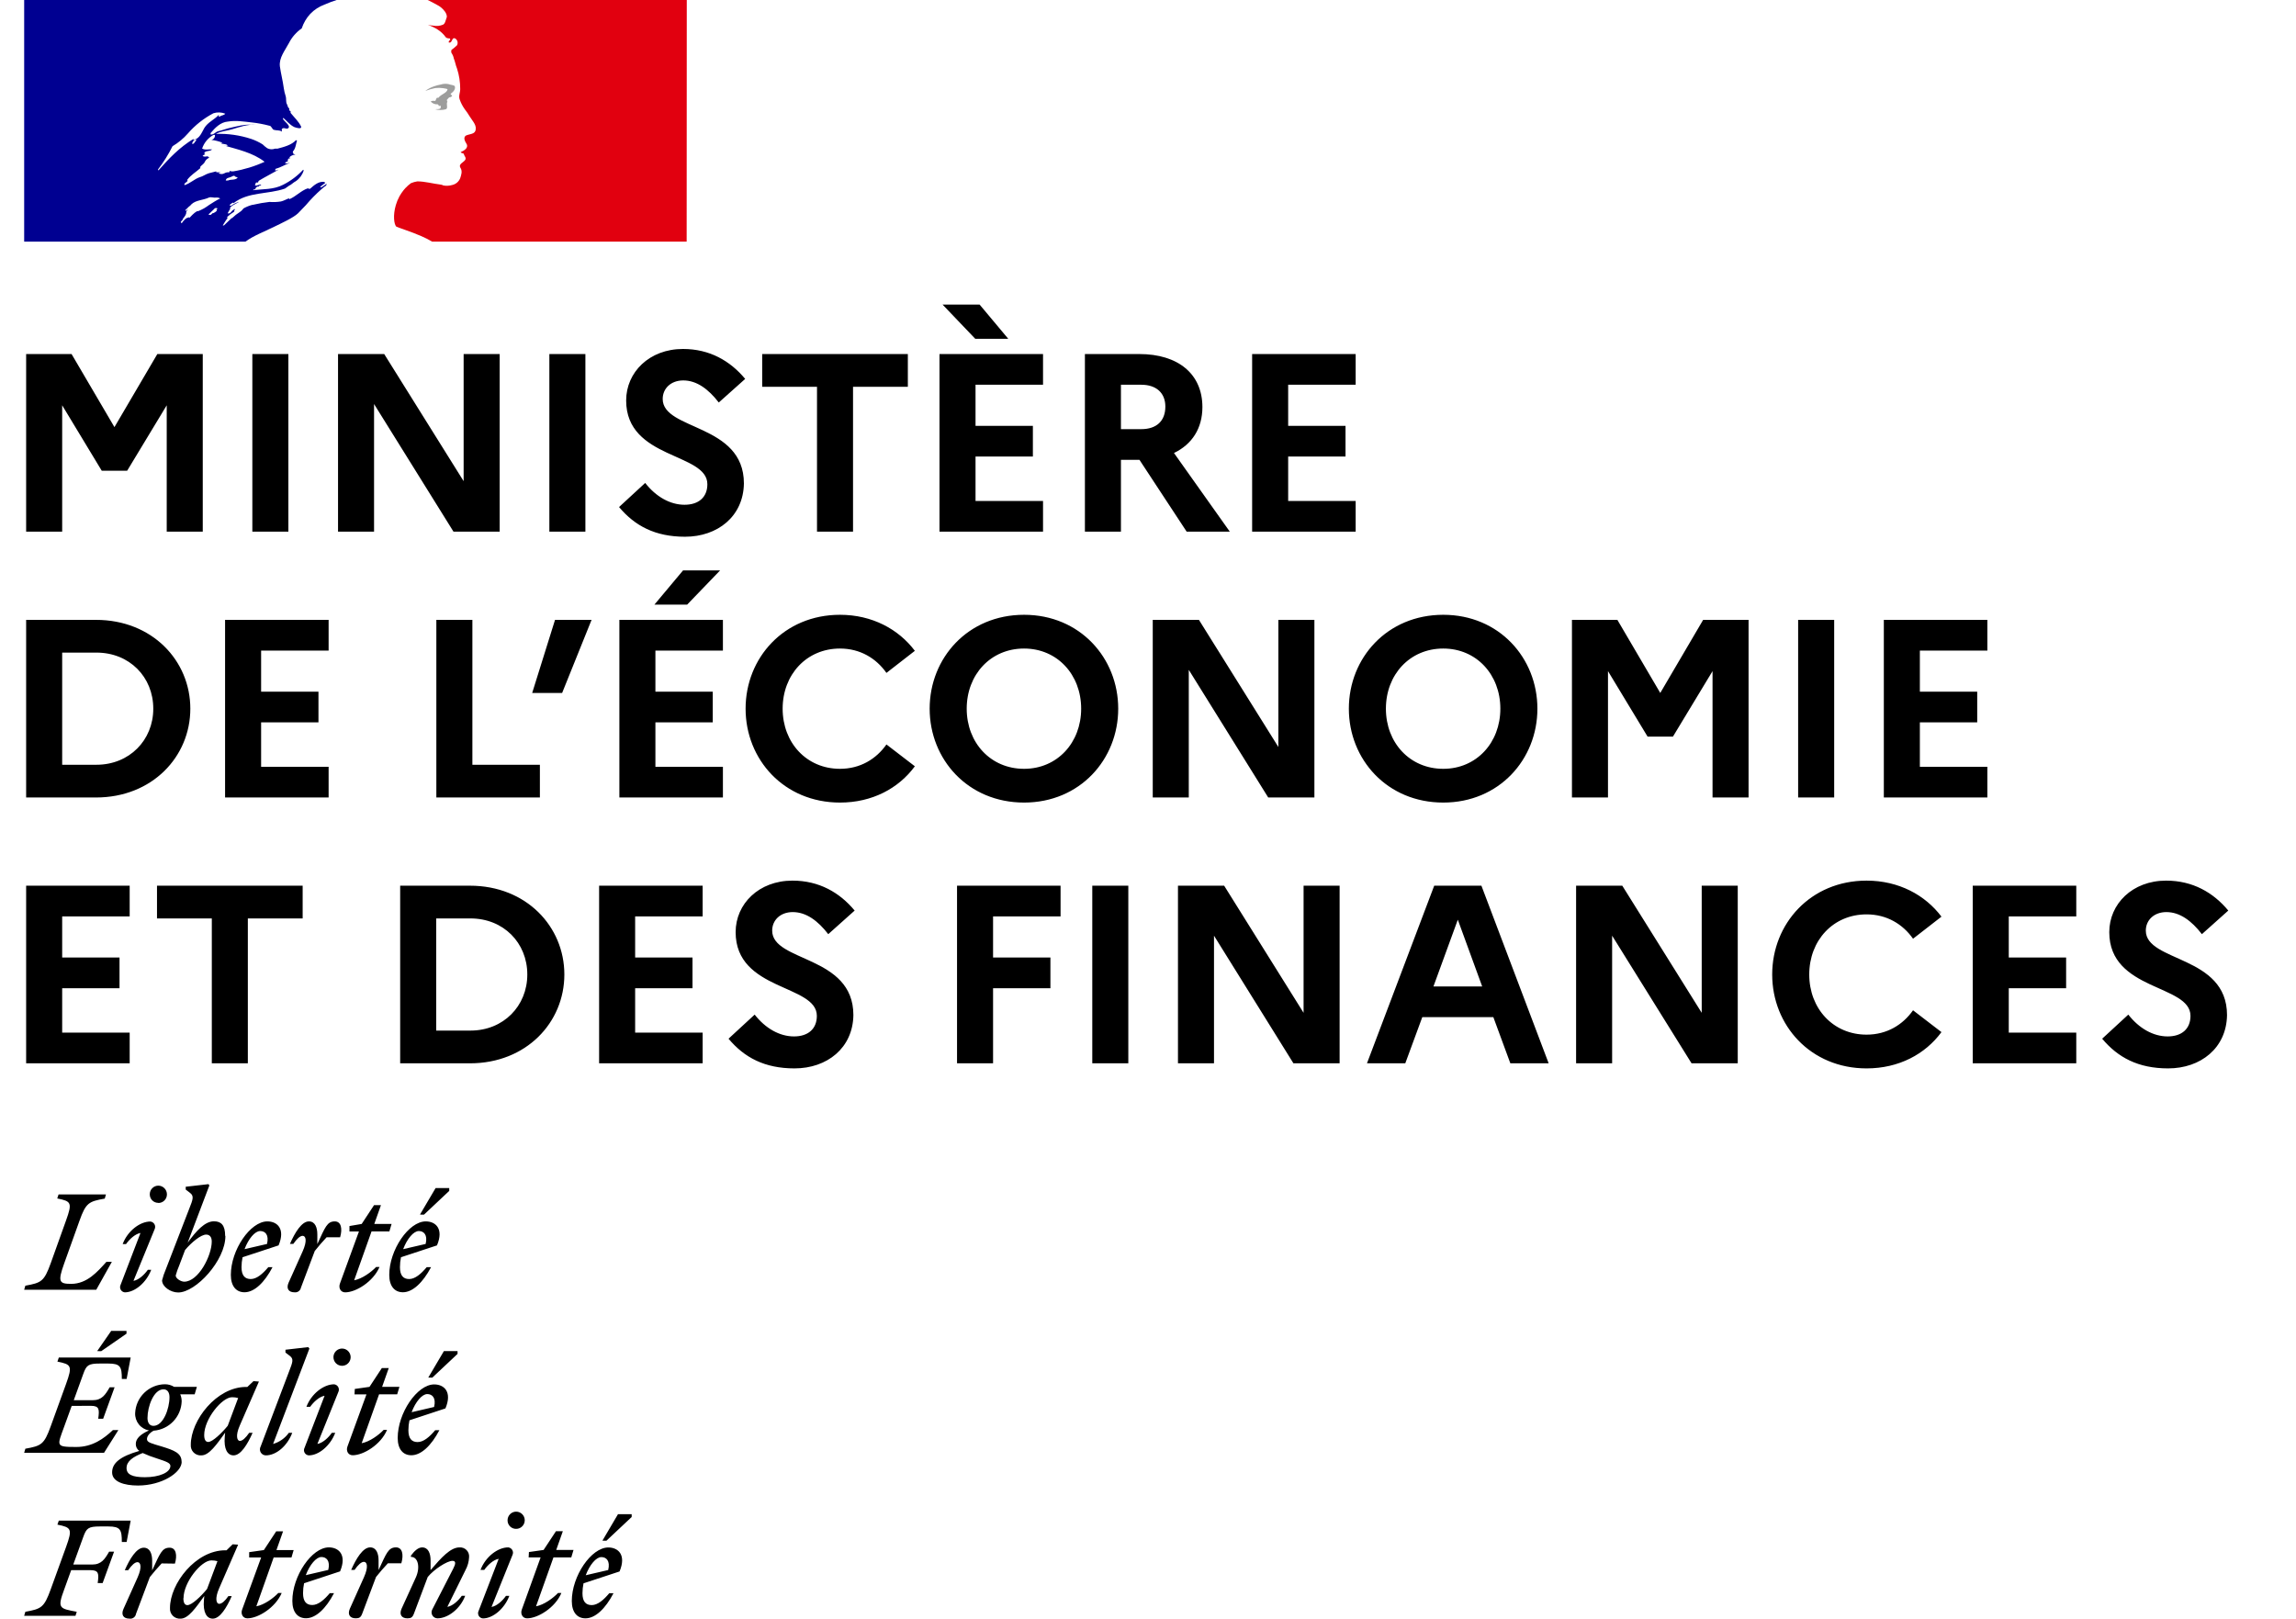 <svg width="190" height="134" viewBox="0 0 190 134" fill="none" xmlns="http://www.w3.org/2000/svg">
<path d="M56.833 0H35.383C35.454 0.024 35.523 0.056 35.587 0.095L36.127 0.384C36.414 0.518 36.66 0.726 36.84 0.987C36.914 1.102 37.028 1.328 36.952 1.479C36.876 1.669 36.84 1.97 36.65 2.046C36.4 2.149 36.126 2.175 35.861 2.123C35.707 2.116 35.554 2.09 35.407 2.046C35.972 2.273 36.5 2.538 36.876 3.067C36.914 3.143 37.066 3.181 37.216 3.181C37.254 3.181 37.254 3.255 37.254 3.294C37.178 3.37 37.104 3.408 37.14 3.52H37.254C37.442 3.444 37.404 3.067 37.668 3.181C37.76 3.239 37.827 3.329 37.855 3.434C37.884 3.539 37.871 3.651 37.82 3.747C37.678 3.884 37.526 4.011 37.366 4.126C37.348 4.168 37.339 4.213 37.339 4.258C37.339 4.304 37.348 4.349 37.366 4.391C37.461 4.526 37.526 4.681 37.556 4.844C37.668 5.109 37.706 5.411 37.82 5.674C37.998 6.224 38.087 6.798 38.084 7.377C38.084 7.677 37.931 7.942 38.046 8.245C38.145 8.528 38.285 8.795 38.459 9.039C38.61 9.231 38.748 9.432 38.873 9.642C39.099 10.021 39.515 10.398 39.327 10.854C39.213 11.118 38.799 11.092 38.535 11.231C38.31 11.419 38.497 11.722 38.609 11.91C38.799 12.251 38.383 12.478 38.119 12.592C38.195 12.704 38.357 12.666 38.383 12.743C38.421 12.931 38.609 13.046 38.497 13.234C38.345 13.46 37.894 13.575 38.119 13.914C38.272 14.178 38.174 14.472 38.084 14.746C38.026 14.89 37.934 15.017 37.816 15.116C37.697 15.216 37.555 15.283 37.404 15.314C37.172 15.381 36.928 15.393 36.691 15.349C36.618 15.307 36.537 15.281 36.453 15.275C35.813 15.199 35.171 15.011 34.532 15.011C34.35 15.039 34.173 15.089 34.004 15.161C33.84 15.282 33.687 15.418 33.547 15.566L33.467 15.657L33.417 15.717C33.417 15.717 33.395 15.741 33.386 15.755C33.276 15.893 33.177 16.039 33.089 16.191L33.072 16.22L33.043 16.272C32.924 16.493 32.828 16.725 32.758 16.966C32.501 17.832 32.613 18.574 32.794 18.755C32.844 18.805 34.037 19.175 34.869 19.544C35.177 19.675 35.475 19.828 35.761 20H56.823L56.833 0Z" fill="#E1000F"/>
<path d="M36.658 7.296C36.808 7.334 37.034 7.334 37.034 7.41C36.96 7.713 36.506 7.787 36.28 8.09H36.168C36.054 8.166 36.092 8.354 35.978 8.354C35.864 8.329 35.746 8.343 35.641 8.393C35.708 8.476 35.795 8.542 35.893 8.583C35.992 8.625 36.1 8.641 36.206 8.631C36.238 8.643 36.265 8.663 36.285 8.691C36.305 8.718 36.316 8.75 36.318 8.784C36.347 8.781 36.374 8.767 36.394 8.746C36.432 8.746 36.47 8.746 36.47 8.784V8.934C36.356 9.084 36.168 9.01 36.016 9.046C36.3 9.122 36.6 9.122 36.884 9.046C37.122 8.972 36.884 8.593 37.034 8.405C36.96 8.405 37.034 8.292 36.96 8.292C37.034 8.216 37.11 8.102 37.186 8.054C37.23 8.055 37.273 8.046 37.313 8.026C37.352 8.007 37.386 7.978 37.412 7.942C37.412 7.865 37.26 7.827 37.298 7.753C37.523 7.601 37.711 7.374 37.638 7.148C37.6 7.036 37.298 7.036 37.11 6.959C36.897 6.916 36.676 6.929 36.47 6.997C36.277 7.029 36.088 7.08 35.904 7.148C35.648 7.236 35.408 7.364 35.191 7.527C35.46 7.425 35.737 7.345 36.019 7.288C36.231 7.264 36.446 7.266 36.658 7.296Z" fill="#9D9D9C"/>
<path d="M24.667 17.648C24.881 17.434 25.097 17.205 25.314 16.974C25.701 16.515 26.12 16.084 26.569 15.686C26.699 15.567 26.836 15.457 26.98 15.357C27.016 15.321 27.016 15.245 27.054 15.206C26.866 15.283 26.752 15.445 26.564 15.509C26.526 15.509 26.491 15.471 26.526 15.433L26.93 15.13H26.904C26.866 15.13 26.866 15.094 26.866 15.056C26.376 14.98 25.998 15.321 25.661 15.621C25.585 15.659 25.509 15.585 25.473 15.585C24.907 15.774 24.493 16.265 23.928 16.492V16.408C23.702 16.485 23.481 16.621 23.25 16.673C22.936 16.724 22.616 16.736 22.299 16.711C21.838 16.764 21.381 16.844 20.93 16.95H20.892C20.643 17.014 20.403 17.11 20.178 17.233L20.152 17.248C20.136 17.27 20.118 17.292 20.1 17.312C20.029 17.407 19.941 17.488 19.841 17.551C19.616 17.692 19.406 17.857 19.215 18.042C19.198 18.055 19.177 18.062 19.156 18.061C18.954 18.257 18.754 18.452 18.547 18.643C18.512 18.66 18.472 18.665 18.433 18.657C18.44 18.645 18.448 18.633 18.457 18.622C18.488 18.567 18.519 18.514 18.552 18.462C18.585 18.409 18.626 18.345 18.664 18.285C18.702 18.226 18.768 18.13 18.826 18.047C18.832 18.04 18.836 18.031 18.836 18.022C18.836 18.012 18.832 18.003 18.826 17.997C18.811 17.984 18.792 17.977 18.773 17.978C18.966 17.796 19.178 17.636 19.406 17.501C19.379 17.501 19.344 17.501 19.363 17.465C19.382 17.429 19.406 17.396 19.427 17.36L19.441 17.326L19.413 17.298C19.35 17.334 19.29 17.375 19.234 17.422C19.144 17.503 19.073 17.66 18.937 17.66H18.88C18.866 17.659 18.852 17.654 18.84 17.646C18.845 17.634 18.852 17.623 18.859 17.613L18.875 17.582L18.89 17.555L18.916 17.508L18.937 17.472C18.951 17.443 18.968 17.417 18.985 17.389L19.009 17.348L19.049 17.281C19.068 17.248 19.049 17.224 19.02 17.212C19.09 17.12 19.177 17.044 19.277 16.988C19.42 16.914 19.565 16.826 19.71 16.749L19.772 16.695C19.56 16.767 19.358 16.867 19.173 16.993C19.15 17.001 19.128 17.012 19.108 17.026C19.091 17.03 19.073 17.029 19.056 17.023C19.039 17.017 19.024 17.006 19.013 16.993C19.011 16.983 19.011 16.973 19.013 16.964C19.051 16.888 19.163 16.849 19.251 16.776C19.289 16.776 19.325 16.776 19.325 16.814C20.532 15.86 22.178 16.098 23.583 15.605L23.923 15.366C24.111 15.292 24.26 15.104 24.489 14.989C24.792 14.778 25.017 14.472 25.128 14.119C25.124 14.091 25.11 14.065 25.09 14.045C24.614 14.557 24.051 14.98 23.426 15.292C22.634 15.707 21.762 15.631 20.939 15.745C20.977 15.669 21.051 15.669 21.127 15.669C21.127 15.557 21.203 15.519 21.279 15.442H21.391C21.429 15.442 21.429 15.366 21.467 15.366C21.541 15.366 21.655 15.33 21.617 15.33C21.505 15.178 21.279 15.442 21.089 15.33C21.165 15.254 21.127 15.139 21.203 15.104H21.353C21.361 15.046 21.387 14.992 21.429 14.951C21.995 14.61 22.523 14.348 23.048 14.045C22.936 14.045 22.86 14.157 22.748 14.083C22.822 14.083 22.748 13.969 22.822 13.969C23.238 13.856 23.576 13.627 23.992 13.477C23.84 13.477 23.728 13.592 23.576 13.477C23.652 13.439 23.69 13.365 23.814 13.365V13.251C23.814 13.213 23.852 13.213 23.89 13.213C23.861 13.209 23.834 13.195 23.814 13.174C23.852 13.1 23.966 13.136 24.051 13.062C24.015 13.062 23.939 13.062 23.939 13.024C24.069 12.89 24.244 12.81 24.429 12.797C24.391 12.721 24.277 12.797 24.277 12.721C24.277 12.683 24.315 12.683 24.353 12.683H24.277C24.203 12.645 24.241 12.571 24.241 12.533C24.479 12.268 24.479 11.927 24.579 11.627C24.541 11.627 24.505 11.627 24.505 11.588C24.127 12.003 23.526 12.154 22.96 12.304H22.756C22.652 12.344 22.541 12.361 22.43 12.354C22.32 12.348 22.212 12.318 22.114 12.266C21.977 12.172 21.85 12.066 21.733 11.948C21.435 11.76 21.116 11.608 20.782 11.495C19.846 11.188 18.864 11.048 17.879 11.08C18.295 10.842 18.752 10.842 19.199 10.701C19.838 10.513 20.442 10.286 21.12 10.324C20.995 10.305 20.869 10.305 20.744 10.324C20.216 10.286 19.689 10.436 19.123 10.563C18.747 10.637 18.409 10.789 18.031 10.866C17.805 10.94 17.691 11.166 17.427 11.13V11.016C17.805 10.563 18.257 10.11 18.854 10.062C19.534 9.948 20.174 10.062 20.851 10.136C21.332 10.188 21.809 10.277 22.278 10.401C22.468 10.401 22.515 10.704 22.656 10.742C22.893 10.818 23.107 10.742 23.333 10.892C23.333 10.818 23.295 10.742 23.333 10.665C23.485 10.515 23.673 10.704 23.823 10.627C24.125 10.439 23.559 10.1 23.409 9.835C23.413 9.807 23.427 9.78 23.447 9.759C23.747 10.024 23.975 10.327 24.351 10.515C24.539 10.591 24.99 10.704 24.917 10.477C24.729 10.062 24.351 9.721 24.049 9.344V9.192C23.975 9.192 23.975 9.153 23.937 9.118V8.965C23.785 8.889 23.823 8.738 23.747 8.626C23.635 8.435 23.711 8.171 23.635 7.944C23.566 7.735 23.516 7.521 23.485 7.303C23.397 6.656 23.245 6.091 23.16 5.485C23.084 4.77 23.573 4.2 23.913 3.558C24.159 3.073 24.522 2.657 24.969 2.349C25.117 1.899 25.36 1.487 25.682 1.14C26.008 0.804 26.406 0.546 26.845 0.384C27.175 0.238 27.513 0.11 27.858 0L2 0V20H20.307C21.02 19.483 21.733 19.237 22.741 18.741C23.219 18.507 24.301 18.011 24.667 17.648ZM18.88 14.934C18.806 14.934 18.642 14.973 18.692 14.896C18.73 14.708 18.994 14.708 19.144 14.632C19.22 14.593 19.332 14.519 19.408 14.558C19.484 14.67 19.596 14.632 19.672 14.708C19.439 14.934 19.137 14.822 18.88 14.934ZM13.11 14.102C13.089 14.083 13.076 14.056 13.072 14.028C13.535 13.426 13.938 12.781 14.277 12.101C14.755 11.818 15.186 11.461 15.552 11.042C16.145 10.36 16.861 9.793 17.66 9.373C17.981 9.271 18.327 9.284 18.64 9.409C18.528 9.561 18.338 9.523 18.188 9.647C18.168 9.65 18.147 9.648 18.127 9.641C18.108 9.635 18.09 9.625 18.074 9.611C18.089 9.596 18.099 9.578 18.106 9.558C18.113 9.539 18.115 9.518 18.112 9.497C17.737 9.912 17.209 10.103 16.907 10.594C16.688 10.971 16.538 11.448 16.049 11.572C15.896 11.61 16.087 11.457 16.011 11.495C14.838 12.213 14.013 13.084 13.11 14.102ZM16.236 11.61C16.198 11.684 16.158 11.693 16.122 11.76C16.094 11.828 16.04 11.882 15.973 11.91C15.934 11.91 15.896 11.91 15.896 11.872C15.915 11.795 15.952 11.724 16.005 11.665C16.057 11.605 16.124 11.56 16.198 11.534C16.236 11.534 16.236 11.572 16.236 11.61ZM17.986 17.272C17.964 17.315 17.932 17.352 17.893 17.381C17.941 17.381 17.974 17.412 17.943 17.441C17.863 17.526 17.766 17.593 17.658 17.639C17.638 17.642 17.618 17.642 17.599 17.639C17.553 17.684 17.506 17.727 17.458 17.77C17.411 17.813 17.206 17.77 17.271 17.725C17.335 17.68 17.454 17.548 17.549 17.462C17.601 17.412 17.658 17.367 17.706 17.312C17.729 17.28 17.756 17.251 17.787 17.226C17.817 17.214 18.017 17.198 17.986 17.272ZM17.311 16.959C17.171 17.059 17.03 17.16 16.881 17.245C16.731 17.331 16.55 17.412 16.384 17.484C16.377 17.474 16.366 17.467 16.354 17.465C16.343 17.462 16.33 17.464 16.32 17.47C16.181 17.548 16.054 17.645 15.942 17.758C15.923 17.774 15.905 17.792 15.889 17.811L15.837 17.863C15.811 17.889 15.785 17.916 15.754 17.951C15.741 17.972 15.724 17.99 15.704 18.004C15.68 18.018 15.616 18.018 15.623 17.975L15.556 18.009C15.536 18.018 15.516 18.029 15.497 18.042C15.489 18.04 15.479 18.04 15.471 18.042C15.462 18.039 15.453 18.039 15.445 18.042C15.397 18.078 15.352 18.116 15.307 18.157C15.228 18.229 15.155 18.309 15.091 18.395L15.079 18.409V18.426L15.052 18.462C15.044 18.47 15.033 18.476 15.021 18.478L15.007 18.455C15.003 18.449 14.999 18.442 14.995 18.436C14.995 18.416 14.974 18.397 14.964 18.376C14.964 18.369 14.964 18.363 14.964 18.357C15.005 18.314 15.043 18.268 15.083 18.221L15.121 18.173L15.124 18.125L15.145 18.097C15.188 18.042 15.226 17.989 15.264 17.937L15.281 17.913C15.3 17.887 15.316 17.858 15.333 17.832C15.348 17.807 15.361 17.782 15.373 17.756V17.741L15.409 17.653C15.408 17.645 15.408 17.636 15.409 17.627C15.408 17.613 15.408 17.6 15.409 17.587L15.423 17.532C15.425 17.527 15.426 17.523 15.426 17.518C15.426 17.514 15.425 17.509 15.423 17.505C15.467 17.432 15.517 17.364 15.573 17.3L15.556 17.312C15.502 17.346 15.466 17.396 15.416 17.431C15.366 17.467 15.3 17.412 15.347 17.377C15.377 17.352 15.406 17.326 15.433 17.298C15.493 17.23 15.557 17.166 15.625 17.107C15.668 17.076 15.706 17.047 15.739 17.019C15.746 17.015 15.752 17.009 15.756 17.002C15.783 16.969 15.811 16.937 15.842 16.907C16.201 16.556 16.809 16.573 17.285 16.351C17.473 16.275 17.699 16.387 17.886 16.351C18.005 16.34 18.123 16.366 18.226 16.425C17.929 16.556 17.62 16.766 17.311 16.959ZM18.081 14.336C18.046 14.298 18.195 14.336 18.233 14.259H17.929C17.891 14.259 17.891 14.221 17.891 14.183C17.703 14.221 17.477 14.298 17.29 14.336C17.026 14.41 16.8 14.598 16.498 14.675C16.084 14.827 15.744 15.166 15.293 15.318C15.255 15.318 15.255 15.28 15.255 15.242C15.293 15.128 15.442 15.092 15.518 14.977C15.518 14.939 15.518 14.901 15.48 14.901C15.782 14.486 16.194 14.259 16.574 13.918V13.806C16.686 13.654 16.874 13.58 16.95 13.389C17.027 13.231 17.163 13.11 17.328 13.05C17.29 13.012 17.213 13.012 17.213 12.936C17.064 12.936 16.912 13.012 16.762 12.898C16.828 12.834 16.91 12.788 17 12.764C16.965 12.757 16.934 12.738 16.914 12.709C16.876 12.633 16.988 12.55 17.102 12.521C17.254 12.483 17.442 12.483 17.556 12.368C17.292 12.332 16.99 12.445 16.726 12.294C16.888 11.809 17.228 11.403 17.677 11.159C17.715 11.159 17.791 11.159 17.791 11.197C17.794 11.286 17.766 11.373 17.71 11.443C17.655 11.513 17.577 11.56 17.489 11.576C17.799 11.615 18.102 11.691 18.393 11.803C18.355 11.877 18.281 11.841 18.243 11.841C18.431 11.953 18.657 11.877 18.845 12.03C18.733 12.142 18.607 12.03 18.507 12.03C19.674 12.368 20.918 12.633 21.897 13.389C21.07 13.768 20.196 14.035 19.299 14.183C19.197 14.19 19.094 14.177 18.997 14.145C18.997 14.183 18.997 14.259 18.959 14.259C18.828 14.244 18.697 14.271 18.583 14.336C18.507 14.382 18.42 14.406 18.331 14.405C18.243 14.404 18.156 14.379 18.081 14.331V14.336Z" fill="#000091"/>
<path d="M2.163 44H5.145V33.542L8.421 38.96H10.521L13.797 33.542V44H16.779V29.3H13.02L9.471 35.348L5.922 29.3H2.163V44ZM20.882 44H23.864V29.3H20.882V44ZM27.973 44H30.954V33.437L37.528 44H41.349V29.3H38.367V39.821L31.794 29.3H27.973V44ZM45.461 44H48.443V29.3H45.461V44ZM51.228 41.963C52.531 43.517 54.211 44.42 56.688 44.42C59.377 44.42 61.519 42.74 61.56 40.01C61.56 35.033 54.84 35.642 54.84 33.017C54.84 32.156 55.513 31.484 56.541 31.484C57.654 31.484 58.62 32.198 59.481 33.311L61.666 31.358C60.426 29.867 58.725 28.88 56.52 28.88C53.727 28.88 51.816 30.812 51.816 33.143C51.816 38.036 58.536 37.448 58.536 40.073C58.536 41.144 57.822 41.774 56.647 41.774C55.45 41.774 54.273 41.102 53.392 39.968L51.228 41.963ZM63.073 32.009H67.609V44H70.591V32.009H75.127V29.3H63.073V32.009ZM80.707 28.04H83.437L81.064 25.205H77.998L80.707 28.04ZM77.746 44H86.314V41.459H80.728V37.784H85.474V35.243H80.728V31.841H86.314V29.3H77.746V44ZM89.779 44H92.761V38.057H94.294L98.2 44H101.77L97.15 37.49C98.641 36.776 99.502 35.453 99.502 33.689C99.502 30.959 97.507 29.3 94.273 29.3H89.779V44ZM94.441 31.841C95.701 31.841 96.436 32.534 96.436 33.647C96.436 34.844 95.701 35.516 94.441 35.516H92.761V31.841H94.441ZM103.617 44H112.185V41.459H106.599V37.784H111.345V35.243H106.599V31.841H112.185V29.3H103.617V44ZM2.163 66H7.938C12.6 66 15.75 62.619 15.75 58.65C15.75 54.681 12.6 51.3 7.938 51.3H2.163V66ZM7.98 54.009C10.71 54.009 12.684 56.025 12.684 58.65C12.684 61.254 10.71 63.291 7.98 63.291H5.145V54.009H7.98ZM18.626 66H27.194V63.459H21.608V59.784H26.354V57.243H21.608V53.841H27.194V51.3H18.626V66ZM36.109 66H44.677V63.291H39.091V51.3H36.109V66ZM46.518 57.348L48.954 51.3H45.93L44.04 57.348H46.518ZM56.862 50.04L59.592 47.205H56.526L54.153 50.04H56.862ZM51.255 66H59.823V63.459H54.237V59.784H58.983V57.243H54.237V53.841H59.823V51.3H51.255V66ZM69.512 63.627C66.74 63.627 64.766 61.464 64.766 58.65C64.766 55.836 66.74 53.673 69.512 53.673C71.192 53.673 72.515 54.492 73.355 55.689L75.707 53.862C74.363 52.077 72.179 50.88 69.512 50.88C64.871 50.88 61.7 54.45 61.7 58.65C61.7 62.85 64.871 66.42 69.512 66.42C72.179 66.42 74.363 65.244 75.707 63.417L73.355 61.611C72.515 62.808 71.192 63.627 69.512 63.627ZM84.744 50.88C80.103 50.88 76.932 54.45 76.932 58.65C76.932 62.85 80.103 66.42 84.744 66.42C89.364 66.42 92.535 62.85 92.535 58.65C92.535 54.45 89.364 50.88 84.744 50.88ZM84.744 63.627C81.972 63.627 79.998 61.464 79.998 58.65C79.998 55.836 81.972 53.673 84.744 53.673C87.495 53.673 89.469 55.836 89.469 58.65C89.469 61.464 87.495 63.627 84.744 63.627ZM95.393 66H98.375V55.437L104.948 66H108.77V51.3H105.788V61.821L99.215 51.3H95.393V66ZM119.433 50.88C114.792 50.88 111.621 54.45 111.621 58.65C111.621 62.85 114.792 66.42 119.433 66.42C124.053 66.42 127.224 62.85 127.224 58.65C127.224 54.45 124.053 50.88 119.433 50.88ZM119.433 63.627C116.661 63.627 114.687 61.464 114.687 58.65C114.687 55.836 116.661 53.673 119.433 53.673C122.184 53.673 124.158 55.836 124.158 58.65C124.158 61.464 122.184 63.627 119.433 63.627ZM130.083 66H133.065V55.542L136.341 60.96H138.441L141.717 55.542V66H144.699V51.3H140.94L137.391 57.348L133.842 51.3H130.083V66ZM148.801 66H151.783V51.3H148.801V66ZM155.892 66H164.46V63.459H158.874V59.784H163.62V57.243H158.874V53.841H164.46V51.3H155.892V66ZM2.163 88H10.731V85.459H5.145V81.784H9.891V79.243H5.145V75.841H10.731V73.3H2.163V88ZM12.992 76.009H17.528V88H20.51V76.009H25.046V73.3H12.992V76.009ZM33.115 88H38.89C43.552 88 46.702 84.619 46.702 80.65C46.702 76.681 43.552 73.3 38.89 73.3H33.115V88ZM38.932 76.009C41.662 76.009 43.636 78.025 43.636 80.65C43.636 83.254 41.662 85.291 38.932 85.291H36.097V76.009H38.932ZM49.578 88H58.146V85.459H52.56V81.784H57.306V79.243H52.56V75.841H58.146V73.3H49.578V88ZM60.288 85.963C61.59 87.517 63.27 88.42 65.748 88.42C68.436 88.42 70.578 86.74 70.62 84.01C70.62 79.033 63.9 79.642 63.9 77.017C63.9 76.156 64.572 75.484 65.601 75.484C66.714 75.484 67.68 76.198 68.541 77.311L70.725 75.358C69.486 73.867 67.785 72.88 65.58 72.88C62.787 72.88 60.876 74.812 60.876 77.143C60.876 82.036 67.596 81.448 67.596 84.073C67.596 85.144 66.882 85.774 65.706 85.774C64.509 85.774 63.333 85.102 62.451 83.968L60.288 85.963ZM79.197 88H82.179V81.784H86.925V79.243H82.179V75.841H87.765V73.3H79.197V88ZM90.389 88H93.371V73.3H90.389V88ZM97.48 88H100.462V77.437L107.035 88H110.857V73.3H107.875V83.821L101.302 73.3H97.48V88ZM113.12 88H116.291L117.698 84.178H123.578L124.985 88H128.156L122.591 73.3H118.685L113.12 88ZM118.622 81.637L120.638 76.114L122.654 81.637H118.622ZM130.426 88H133.408V77.437L139.981 88H143.803V73.3H140.821V83.821L134.248 73.3H130.426V88ZM154.466 85.627C151.694 85.627 149.72 83.464 149.72 80.65C149.72 77.836 151.694 75.673 154.466 75.673C156.146 75.673 157.469 76.492 158.309 77.689L160.661 75.862C159.317 74.077 157.133 72.88 154.466 72.88C149.825 72.88 146.654 76.45 146.654 80.65C146.654 84.85 149.825 88.42 154.466 88.42C157.133 88.42 159.317 87.244 160.661 85.417L158.309 83.611C157.469 84.808 156.146 85.627 154.466 85.627ZM163.249 88H171.817V85.459H166.231V81.784H170.977V79.243H166.231V75.841H171.817V73.3H163.249V88ZM173.96 85.963C175.262 87.517 176.942 88.42 179.42 88.42C182.108 88.42 184.25 86.74 184.292 84.01C184.292 79.033 177.572 79.642 177.572 77.017C177.572 76.156 178.244 75.484 179.273 75.484C180.386 75.484 181.352 76.198 182.213 77.311L184.397 75.358C183.158 73.867 181.457 72.88 179.252 72.88C176.459 72.88 174.548 74.812 174.548 77.143C174.548 82.036 181.268 81.448 181.268 84.073C181.268 85.144 180.554 85.774 179.378 85.774C178.181 85.774 177.005 85.102 176.123 83.968L173.96 85.963Z" fill="black"/>
<path d="M49.77 128.865C50.17 128.865 50.514 129.168 50.33 129.935L48.471 130.367C48.794 129.504 49.331 128.865 49.761 128.865H49.77ZM50.783 131.856H50.418C49.953 132.406 49.461 132.837 48.966 132.837C48.471 132.837 48.201 132.537 48.201 131.856C48.203 131.58 48.231 131.305 48.287 131.036L51.269 130.054C51.85 128.672 51.15 128.068 50.339 128.068C48.929 128.068 47.318 130.432 47.318 132.497C47.318 133.43 47.76 133.933 48.448 133.933C49.256 133.933 50.095 133.145 50.772 131.849L50.783 131.856ZM50.181 127.511L52.273 125.546V125.313H51.141L49.851 127.504L50.181 127.511ZM43.747 128.891H44.737L43.184 133.199C43.045 133.565 43.24 133.933 43.617 133.933C44.509 133.933 45.952 133.047 46.456 131.835H46.177C45.778 132.257 45.016 132.819 44.358 132.938L45.801 128.889H47.276L47.46 128.273H46.029L46.577 126.721H46.008L44.985 128.273L43.77 128.446L43.747 128.891ZM42.41 128.686C42.44 128.622 42.454 128.552 42.452 128.482C42.449 128.412 42.429 128.343 42.395 128.282C42.36 128.221 42.311 128.169 42.253 128.131C42.194 128.092 42.127 128.068 42.057 128.061C41.195 128.061 40.173 128.837 39.764 129.926H40.073C40.352 129.527 40.826 129.084 41.267 129.008L39.608 133.313C39.575 133.377 39.559 133.448 39.561 133.519C39.562 133.591 39.582 133.661 39.617 133.723C39.652 133.785 39.702 133.838 39.763 133.875C39.823 133.913 39.892 133.936 39.964 133.94C40.782 133.94 41.739 133.152 42.148 132.075H41.869C41.588 132.474 41.114 132.917 40.675 132.991L42.41 128.686ZM42.713 126.527C42.806 126.528 42.898 126.509 42.985 126.474C43.071 126.438 43.149 126.386 43.215 126.32C43.281 126.254 43.334 126.175 43.37 126.089C43.405 126.003 43.424 125.91 43.424 125.816C43.424 125.627 43.349 125.446 43.215 125.312C43.082 125.178 42.901 125.103 42.713 125.103C42.524 125.103 42.343 125.178 42.21 125.312C42.077 125.446 42.002 125.627 42.002 125.816C42 125.91 42.017 126.004 42.053 126.091C42.088 126.178 42.14 126.257 42.206 126.323C42.273 126.39 42.352 126.442 42.439 126.477C42.526 126.512 42.619 126.529 42.713 126.527ZM33.232 133.134C33.018 133.621 33.232 133.933 33.717 133.933C34.008 133.933 34.136 133.856 34.254 133.544L35.395 130.513C35.922 129.865 37.01 129.175 37.44 129.175C37.751 129.175 37.709 129.434 37.505 129.823L35.772 133.199C35.731 133.274 35.71 133.359 35.711 133.444C35.712 133.53 35.736 133.614 35.779 133.688C35.822 133.762 35.884 133.823 35.958 133.866C36.032 133.909 36.116 133.932 36.201 133.933C37.063 133.933 38.086 133.154 38.495 132.068H38.214C37.935 132.467 37.461 132.91 37.019 132.984L38.525 129.931C38.7 129.608 38.8 129.251 38.818 128.884C38.83 128.775 38.817 128.665 38.782 128.562C38.746 128.458 38.688 128.364 38.612 128.286C38.536 128.207 38.443 128.147 38.341 128.108C38.239 128.07 38.13 128.055 38.021 128.063C37.277 128.063 36.524 128.905 35.632 129.94V129.143C35.632 128.569 35.449 128.063 34.935 128.063C34.612 128.063 34.3 128.343 34.005 128.742V128.851C34.563 128.819 34.812 129.66 34.414 130.546L33.232 133.134ZM33.211 129.378C33.415 128.679 33.308 128.061 32.769 128.061C32.135 128.061 31.974 128.546 31.328 129.938V129.14C31.328 128.567 31.145 128.061 30.631 128.061C30.029 128.061 29.469 128.994 29.06 129.926H29.339C29.63 129.504 29.899 129.257 30.115 129.257C30.373 129.257 30.513 129.656 30.115 130.541L28.953 133.131C28.74 133.618 28.953 133.931 29.439 133.931C29.73 133.931 29.858 133.854 29.976 133.541L31.117 130.511C31.44 130.112 31.73 129.765 32.098 129.378H33.211ZM26.604 128.858C27.002 128.858 27.348 129.161 27.164 129.928L25.305 130.36C25.628 129.497 26.167 128.858 26.597 128.858H26.604ZM27.62 131.849H27.292C26.827 132.399 26.335 132.83 25.84 132.83C25.345 132.83 25.078 132.53 25.078 131.849C25.077 131.573 25.106 131.298 25.163 131.029L28.142 130.047C28.724 128.665 28.024 128.061 27.213 128.061C25.805 128.061 24.192 130.425 24.192 132.49C24.192 133.423 24.634 133.926 25.322 133.926C26.128 133.926 26.969 133.138 27.645 131.842L27.62 131.849ZM20.62 128.898H21.61L20.04 133.199C19.9 133.565 20.093 133.933 20.469 133.933C21.364 133.933 22.793 133.047 23.311 131.835H23.03C22.633 132.257 21.868 132.819 21.213 132.938L22.645 128.898H24.12L24.301 128.283H22.877L23.425 126.73H22.858L21.836 128.283L20.62 128.455V128.898ZM15.188 132.266C15.188 130.94 16.661 129.138 17.49 129.138C17.66 129.136 17.83 129.158 17.995 129.201L17.135 131.502C16.64 132.106 15.875 132.84 15.508 132.84C15.304 132.84 15.176 132.667 15.176 132.266H15.188ZM19.705 127.837L19.254 127.805L18.747 128.301H18.641C16.187 128.301 14.067 131.066 14.067 133.073C14.057 133.192 14.072 133.311 14.113 133.424C14.153 133.536 14.218 133.638 14.302 133.722C14.386 133.807 14.487 133.871 14.599 133.912C14.71 133.953 14.83 133.969 14.948 133.959C15.585 133.959 16.208 133.052 16.907 132.08L16.875 132.425C16.788 133.418 17.091 133.959 17.607 133.959C18.208 133.959 18.768 133.026 19.177 132.094H18.898C18.62 132.499 18.35 132.733 18.134 132.733C17.918 132.733 17.748 132.322 18.134 131.448L19.705 127.837ZM14.476 129.404C14.681 128.705 14.572 128.087 14.035 128.087C13.4 128.087 13.238 128.572 12.592 129.963V129.166C12.592 128.593 12.411 128.087 11.895 128.087C11.293 128.087 10.733 129.019 10.324 129.952H10.605C10.895 129.53 11.163 129.283 11.379 129.283C11.637 129.283 11.776 129.681 11.379 130.567L10.217 133.157C10.001 133.644 10.217 133.956 10.7 133.956C10.764 133.967 10.828 133.965 10.891 133.951C10.953 133.936 11.012 133.909 11.064 133.872C11.116 133.834 11.16 133.786 11.194 133.731C11.227 133.676 11.249 133.614 11.258 133.551L12.399 130.52C12.722 130.122 13.012 129.774 13.377 129.388L14.476 129.404ZM6.246 133.723L6.352 133.39C4.921 133.12 4.726 133.12 5.309 131.553L5.89 129.945H7.473C8.181 129.945 8.193 130.236 8.084 131.015H8.493L9.441 128.413H9.032C8.676 129.029 8.397 129.481 7.621 129.481H6.062L6.889 127.203C7.149 126.481 7.298 126.329 8.267 126.329H8.964C9.964 126.329 10.082 126.6 10.082 127.614H10.479L10.814 125.844H4.868L4.751 126.178C5.902 126.411 6.009 126.525 5.472 128.015L4.189 131.553C3.652 133.033 3.424 133.152 2.098 133.39L2 133.723H6.246Z" fill="black"/>
<path d="M35.362 115.373C35.76 115.373 36.106 115.676 35.923 116.441L34.063 116.874C34.386 116.01 34.926 115.373 35.355 115.373H35.362ZM36.378 118.364H36.013C35.548 118.914 35.053 119.345 34.559 119.345C34.063 119.345 33.796 119.042 33.796 118.364C33.797 118.088 33.826 117.813 33.882 117.543L36.861 116.56C37.442 115.18 36.743 114.574 35.932 114.574C34.524 114.574 32.911 116.937 32.911 119.003C32.911 119.935 33.352 120.436 34.04 120.436C34.847 120.436 35.688 119.648 36.364 118.355L36.378 118.364ZM35.772 114.014L37.863 112.049V111.816H36.734L35.441 114.007L35.772 114.014ZM29.337 115.397H30.327L28.756 119.704C28.617 120.07 28.809 120.436 29.186 120.436C30.081 120.436 31.521 119.553 32.028 118.338H31.747C31.349 118.76 30.585 119.32 29.93 119.439L31.37 115.392H32.869L33.053 114.776H31.621L32.17 113.222H31.598L30.576 114.776L29.36 114.949L29.337 115.397ZM28.003 115.191C28.033 115.127 28.047 115.057 28.044 114.987C28.041 114.916 28.021 114.847 27.986 114.786C27.952 114.725 27.903 114.672 27.844 114.634C27.785 114.595 27.718 114.572 27.648 114.564C26.788 114.564 25.765 115.343 25.356 116.429H25.665C25.947 116.031 26.418 115.588 26.86 115.513L25.201 119.821C25.168 119.884 25.152 119.955 25.153 120.027C25.155 120.098 25.174 120.168 25.209 120.23C25.245 120.292 25.295 120.344 25.355 120.382C25.416 120.42 25.485 120.441 25.556 120.446C26.374 120.446 27.331 119.658 27.741 118.581H27.459C27.18 118.982 26.706 119.425 26.265 119.499L28.003 115.191ZM28.305 113.033C28.446 113.033 28.583 112.991 28.7 112.913C28.817 112.834 28.908 112.723 28.962 112.593C29.016 112.462 29.03 112.319 29.003 112.18C28.975 112.042 28.907 111.915 28.808 111.815C28.709 111.715 28.582 111.647 28.444 111.62C28.306 111.592 28.163 111.607 28.033 111.661C27.903 111.715 27.792 111.806 27.714 111.923C27.636 112.041 27.594 112.178 27.594 112.32C27.594 112.413 27.612 112.506 27.648 112.593C27.683 112.68 27.736 112.758 27.802 112.825C27.868 112.891 27.946 112.943 28.033 112.979C28.119 113.015 28.212 113.033 28.305 113.033ZM22.6 119.497L25.603 111.606L25.505 111.487L23.623 111.704V111.937L23.99 112.217C24.322 112.476 24.222 112.725 23.913 113.525L21.569 119.714C21.527 119.789 21.506 119.873 21.508 119.959C21.509 120.045 21.533 120.128 21.576 120.202C21.619 120.276 21.681 120.337 21.755 120.38C21.829 120.423 21.913 120.445 21.998 120.446C22.858 120.446 23.774 119.669 24.183 118.581H23.902C23.584 119.026 23.125 119.349 22.6 119.499V119.497ZM16.898 118.765C16.898 117.436 18.371 115.634 19.201 115.634C19.372 115.632 19.542 115.654 19.707 115.7L18.845 117.998C18.35 118.604 17.586 119.336 17.232 119.336C17.028 119.336 16.898 119.164 16.898 118.765ZM21.427 114.336L20.976 114.303L20.469 114.783H20.363C17.909 114.783 15.789 117.553 15.789 119.562C15.779 119.681 15.795 119.801 15.835 119.913C15.876 120.025 15.941 120.126 16.025 120.211C16.109 120.295 16.211 120.36 16.323 120.4C16.435 120.441 16.554 120.456 16.672 120.446C17.307 120.446 17.932 119.539 18.631 118.569L18.599 118.914C18.513 119.907 18.813 120.446 19.328 120.446C19.933 120.446 20.49 119.513 20.902 118.581H20.62C20.33 119.003 20.06 119.25 19.847 119.25C19.633 119.25 19.459 118.839 19.847 117.965L21.427 114.336ZM10.473 121.495C10.473 120.921 11.023 120.562 11.809 120.252C12.186 120.425 12.574 120.573 12.971 120.695C13.789 120.965 14.1 121.073 14.1 121.322C14.1 121.849 13.208 122.254 11.99 122.254C10.97 122.254 10.473 122.038 10.473 121.499V121.495ZM12.701 118.003C12.345 118.003 12.206 117.7 12.206 117.355C12.206 116.394 12.722 114.979 13.531 114.979C13.884 114.979 14.026 115.282 14.026 115.627C14.026 116.588 13.507 118.003 12.701 118.003ZM15.025 120.961C15.025 120.261 14.411 120.028 13.41 119.718C12.55 119.46 12.162 119.385 12.162 119.103C12.162 118.87 12.345 118.606 12.71 118.404C13.326 118.358 13.903 118.086 14.332 117.64C14.761 117.194 15.011 116.605 15.034 115.986C15.036 115.782 14.996 115.58 14.916 115.392H16.11L16.291 114.776H14.411C14.182 114.635 13.918 114.56 13.649 114.56C13.012 114.567 12.402 114.818 11.944 115.262C11.485 115.705 11.213 116.308 11.184 116.947C11.169 117.284 11.277 117.615 11.486 117.879C11.696 118.143 11.994 118.322 12.325 118.383C11.627 118.695 11.237 119.061 11.237 119.495C11.233 119.608 11.258 119.721 11.308 119.823C11.359 119.925 11.434 120.012 11.527 120.077C9.915 120.543 9.278 121.091 9.278 121.858C9.278 122.625 10.259 122.942 11.421 122.942C13.389 122.942 15.036 121.872 15.036 120.977L15.025 120.961ZM7.514 116.345C8.225 116.345 8.235 116.637 8.128 117.413H8.537L9.483 114.811H9.076C8.72 115.427 8.439 115.881 7.665 115.881H6.104L6.889 113.711C7.149 112.989 7.298 112.846 8.267 112.846H8.964C9.964 112.846 10.082 113.117 10.082 114.121H10.479L10.814 112.35H4.868L4.751 112.686C5.902 112.919 6.009 113.031 5.472 114.52L4.189 118.061C3.652 119.539 3.424 119.658 2.098 119.895L2 120.231H8.611L9.796 118.352H9.343C8.59 119.066 7.644 119.751 6.322 119.751C4.568 119.751 4.73 119.676 5.311 118.068L5.934 116.352L7.514 116.345ZM8.376 111.823L10.468 110.375V110.142H9.204L8.042 111.816L8.376 111.823Z" fill="black"/>
<path d="M34.663 101.881C35.06 101.881 35.407 102.182 35.223 102.949L33.364 103.38C33.687 102.518 34.226 101.881 34.656 101.881H34.663ZM35.678 104.87H35.311C34.847 105.422 34.354 105.853 33.859 105.853C33.364 105.853 33.097 105.55 33.097 104.87C33.097 104.594 33.126 104.319 33.183 104.049L36.162 103.068C36.743 101.685 36.043 101.082 35.232 101.082C33.824 101.082 32.212 103.445 32.212 105.511C32.212 106.443 32.653 106.947 33.341 106.947C34.147 106.947 34.988 106.159 35.676 104.863L35.678 104.87ZM35.084 100.525L37.175 98.559V98.326H36.046L34.754 100.518L35.084 100.525ZM28.919 101.914H29.704L28.133 106.219C27.994 106.588 28.187 106.954 28.563 106.954C29.456 106.954 30.887 106.068 31.405 104.856H31.124C30.727 105.275 29.962 105.837 29.307 105.956L30.747 101.909H32.223L32.404 101.294H30.973L31.524 99.739H30.952L29.93 101.294L28.919 101.466V101.914ZM28.145 102.399C28.349 101.699 28.24 101.082 27.703 101.082C27.067 101.082 26.906 101.567 26.26 102.96V102.161C26.26 101.59 26.077 101.082 25.563 101.082C24.961 101.082 24.401 102.014 23.992 102.946H24.271C24.562 102.527 24.829 102.277 25.045 102.277C25.303 102.277 25.442 102.676 25.045 103.562L23.883 106.152C23.667 106.639 23.883 106.951 24.366 106.951C24.489 106.968 24.613 106.937 24.714 106.865C24.814 106.792 24.883 106.684 24.905 106.562L26.047 103.532C26.367 103.133 26.66 102.788 27.025 102.399H28.145ZM21.536 101.881C21.936 101.881 22.28 102.182 22.096 102.949L20.237 103.38C20.56 102.518 21.097 101.881 21.527 101.881H21.536ZM22.549 104.87H22.203C21.738 105.422 21.245 105.853 20.751 105.853C20.256 105.853 19.986 105.55 19.986 104.87C19.987 104.594 20.016 104.319 20.072 104.049L23.053 103.068C23.634 101.685 22.935 101.082 22.124 101.082C20.713 101.082 19.103 103.445 19.103 105.511C19.103 106.443 19.544 106.947 20.232 106.947C21.041 106.947 21.88 106.159 22.556 104.863L22.549 104.87ZM15.25 106.072C14.96 106.072 14.539 105.802 14.539 105.564C14.616 105.281 14.713 105.004 14.83 104.734L15.315 103.45C15.831 102.835 16.617 102.175 17.058 102.175C17.328 102.175 17.523 102.347 17.523 102.748C17.523 103.914 16.424 106.072 15.241 106.072H15.25ZM18.631 102.273C18.631 101.399 18.308 101.075 17.702 101.075C16.949 101.075 16.24 101.874 15.529 102.844L17.325 98.107L17.253 98L15.369 98.215V98.448L15.736 98.73C16.068 98.988 15.968 99.259 15.659 100.035L13.723 105.044C13.594 105.34 13.49 105.647 13.412 105.961C13.412 106.48 14.109 106.965 14.746 106.965C16.21 106.965 18.652 104.322 18.652 102.291L18.631 102.273ZM12.799 101.72C12.828 101.656 12.842 101.586 12.839 101.516C12.836 101.445 12.817 101.376 12.782 101.315C12.747 101.254 12.698 101.201 12.639 101.163C12.58 101.124 12.513 101.1 12.443 101.093C11.581 101.093 10.559 101.87 10.152 102.958H10.431C10.71 102.56 11.184 102.117 11.625 102.04L9.978 106.338C9.948 106.401 9.933 106.47 9.936 106.54C9.938 106.61 9.958 106.678 9.992 106.738C10.027 106.799 10.075 106.85 10.134 106.887C10.193 106.925 10.259 106.948 10.328 106.954C11.146 106.954 12.104 106.166 12.513 105.089H12.234C11.955 105.485 11.49 105.926 11.044 106.005L12.799 101.72ZM13.098 99.559C13.193 99.56 13.287 99.542 13.374 99.506C13.462 99.47 13.541 99.417 13.608 99.35C13.675 99.282 13.727 99.202 13.763 99.114C13.798 99.026 13.816 98.932 13.814 98.837C13.812 98.648 13.737 98.468 13.604 98.335C13.471 98.201 13.291 98.125 13.103 98.124C13.01 98.124 12.917 98.142 12.831 98.178C12.745 98.214 12.667 98.266 12.601 98.333C12.535 98.399 12.483 98.478 12.448 98.564C12.412 98.651 12.394 98.743 12.394 98.837C12.393 98.931 12.41 99.024 12.445 99.111C12.48 99.198 12.532 99.277 12.598 99.343C12.665 99.409 12.743 99.462 12.83 99.497C12.917 99.532 13.009 99.549 13.103 99.548L13.098 99.559ZM8.767 98.849H4.847L4.737 99.184C5.899 99.417 5.997 99.529 5.46 101.019L4.189 104.569C3.652 106.047 3.424 106.166 2.098 106.403L2 106.737H7.967L9.257 104.429H8.806C8.074 105.238 7.212 106.252 5.89 106.252C4.888 106.252 4.77 106.079 5.309 104.569L6.578 101.03C7.105 99.55 7.342 99.431 8.669 99.196L8.767 98.849Z" fill="black"/>
</svg>
